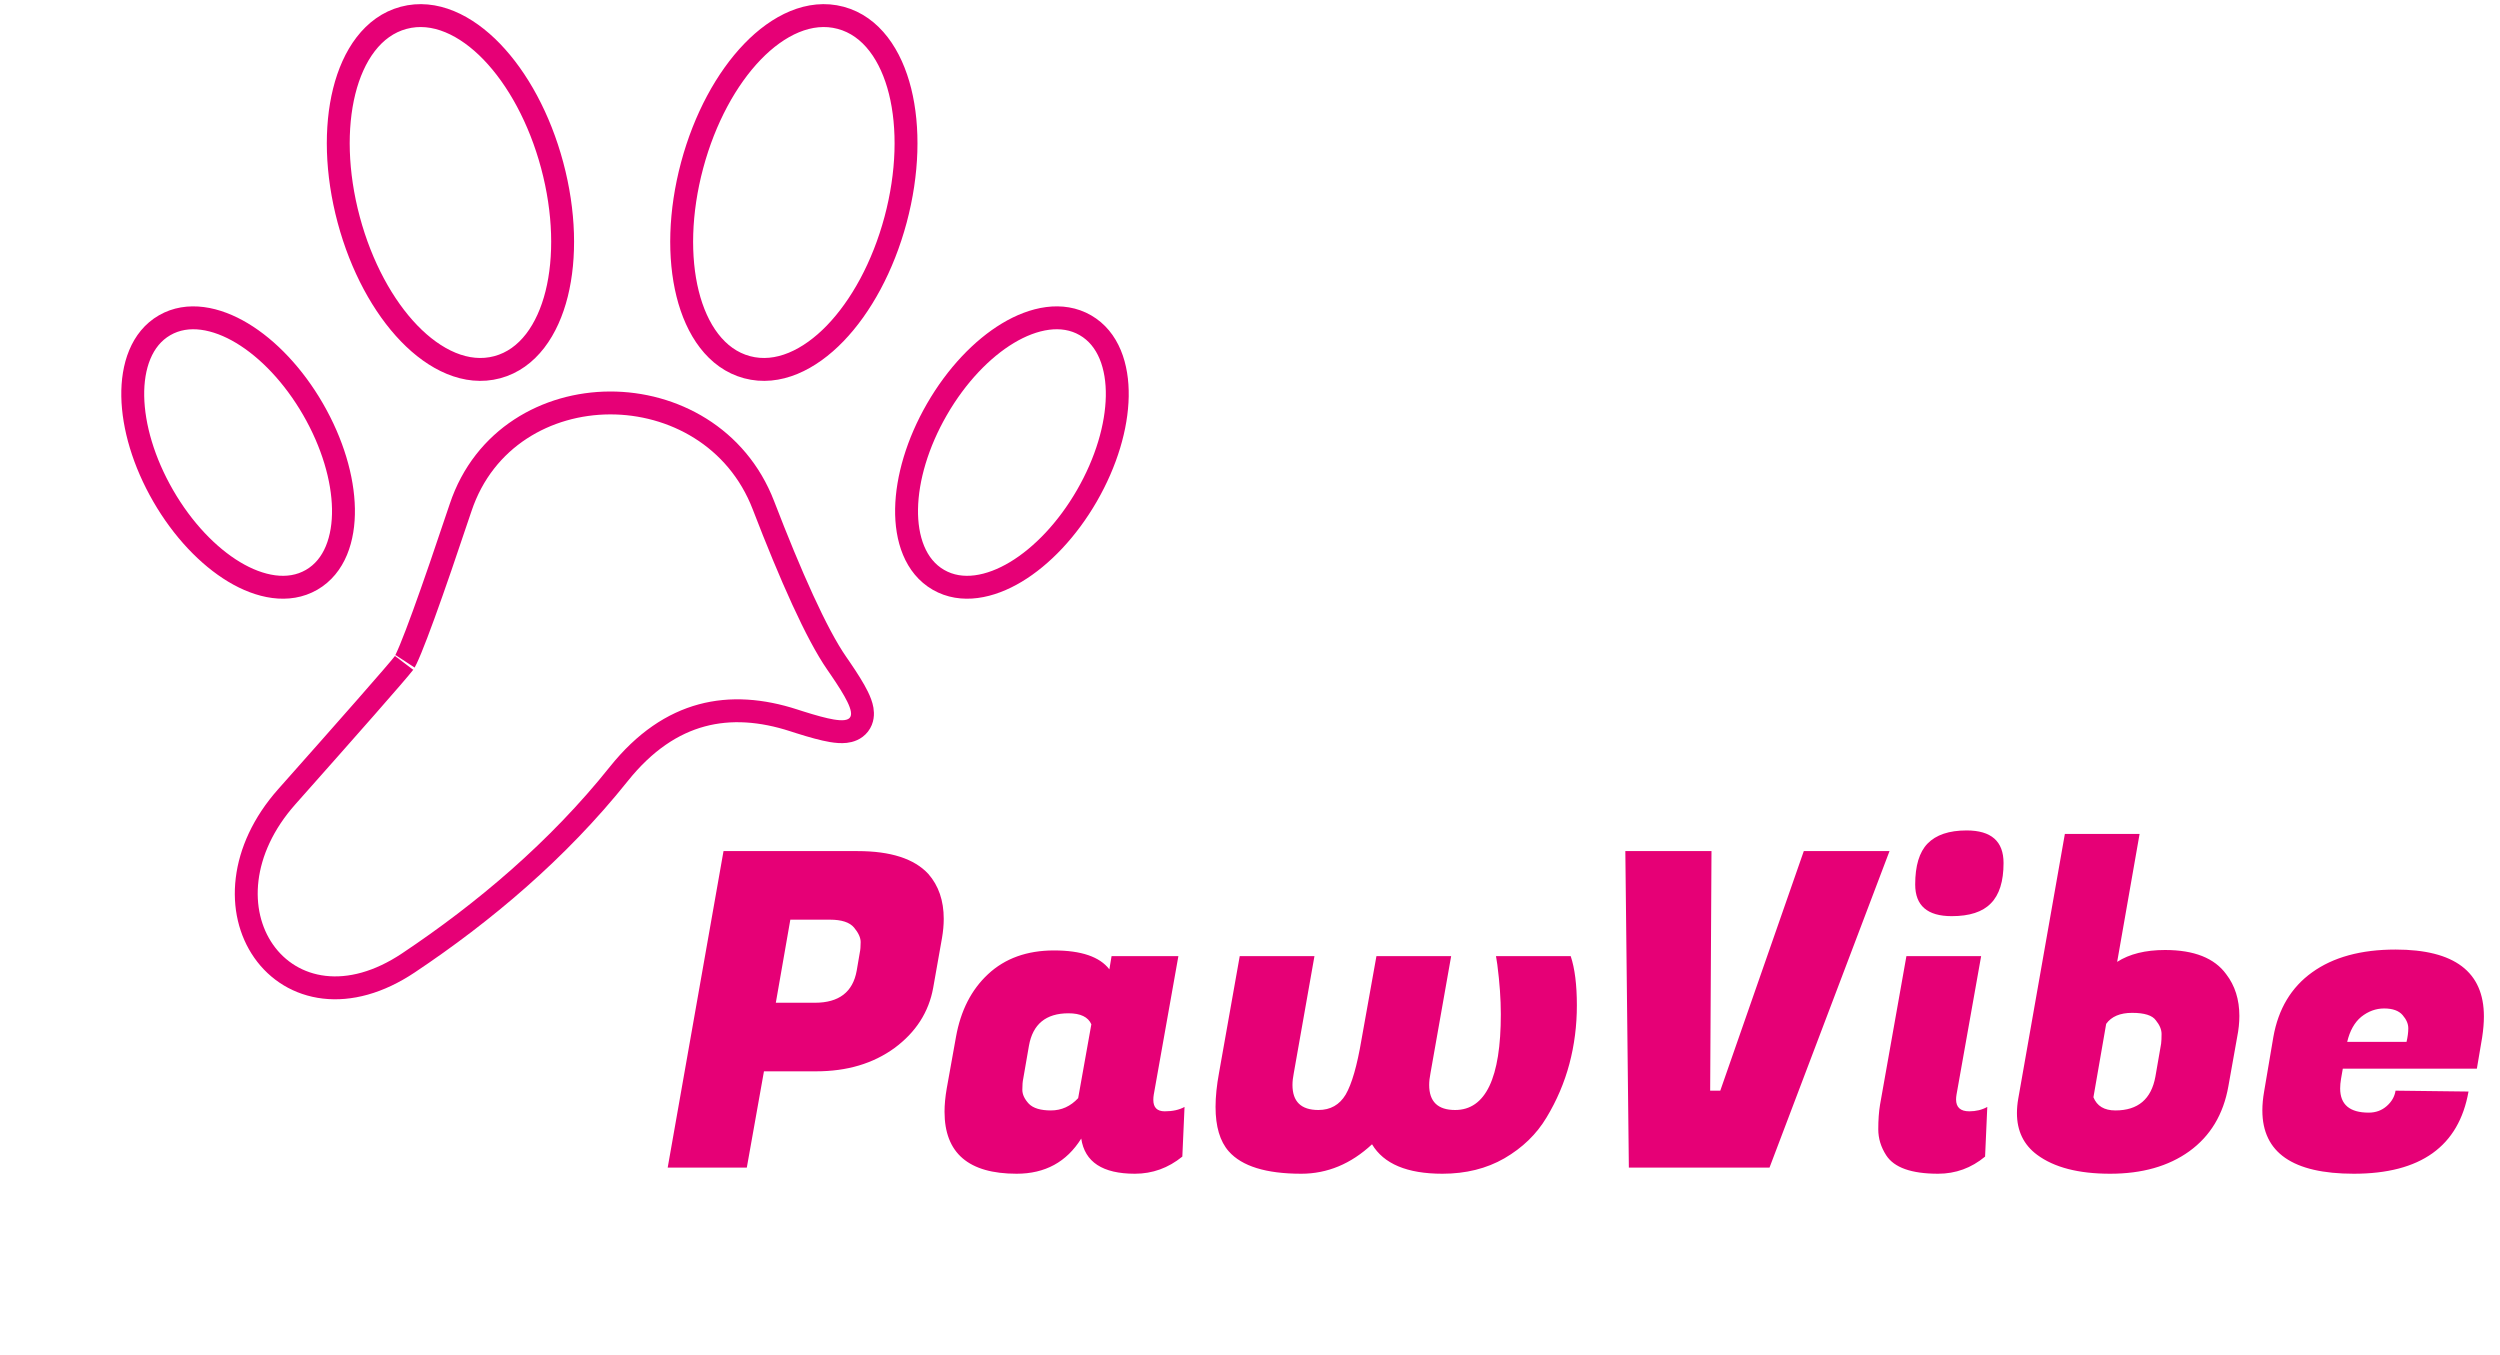 <svg width="546" height="296" viewBox="0 0 546 296" fill="none" xmlns="http://www.w3.org/2000/svg">
<path d="M133.206 88.005C146.922 87.962 160.971 95.386 166.73 110.342C172.655 125.726 178.33 138.507 182.753 144.873L183.499 145.955C185.185 148.422 186.485 150.491 187.298 152.152C187.758 153.094 188.139 154.055 188.293 154.977C188.446 155.891 188.433 157.148 187.599 158.235C186.772 159.311 185.573 159.655 184.664 159.759C183.739 159.864 182.71 159.773 181.67 159.599C179.836 159.291 177.475 158.637 174.625 157.735L173.374 157.334C166.344 155.05 159.588 154.534 153.255 156.245C146.94 157.952 140.811 161.937 135.12 169.061C121.812 185.719 105.622 199.329 89.197 210.298C82.699 214.638 76.376 216.256 70.804 215.607C65.216 214.957 60.603 212.044 57.6 207.763C51.578 199.178 52.27 185.676 62.628 174.012C76.156 158.778 86.729 146.771 88.246 144.783C88.241 144.79 88.285 144.73 88.381 144.56C88.471 144.399 88.583 144.183 88.717 143.903C88.986 143.344 89.313 142.596 89.697 141.664C90.465 139.802 91.42 137.292 92.528 134.245C94.743 128.157 97.537 120.016 100.604 110.835C105.702 95.581 119.478 88.048 133.206 88.005Z" stroke="#E60076" stroke-width="5"/>
<path d="M120.594 36.092C123.327 46.292 123.548 56.258 121.577 64.169C119.629 71.986 115.347 78.391 108.601 80.199C101.854 82.007 94.943 78.6 89.348 72.805C83.686 66.939 78.894 58.197 76.161 47.998C73.428 37.798 73.207 27.832 75.178 19.921C77.125 12.104 81.407 5.699 88.154 3.891C94.9 2.083 101.812 5.49 107.406 11.285C113.069 17.151 117.861 25.893 120.594 36.092Z" stroke="#E60076" stroke-width="5"/>
<path d="M68.37 89.384C72.628 96.759 74.894 104.497 75.011 111.118C75.126 117.641 73.121 123.708 68.052 126.634C62.984 129.56 56.728 128.263 51.137 124.902C45.461 121.49 39.892 115.659 35.635 108.284C31.377 100.909 29.111 93.172 28.994 86.551C28.879 80.028 30.884 73.961 35.952 71.035C41.02 68.109 47.277 69.406 52.869 72.767C58.544 76.179 64.112 82.009 68.37 89.384Z" stroke="#E60076" stroke-width="5"/>
<path d="M204.635 89.385C208.893 82.01 214.461 76.179 220.137 72.767C225.728 69.405 231.985 68.109 237.053 71.035C242.121 73.961 244.126 80.027 244.011 86.55C243.894 93.172 241.628 100.91 237.37 108.284C233.112 115.659 227.545 121.49 221.869 124.902C216.277 128.263 210.021 129.56 204.953 126.634C199.885 123.708 197.88 117.641 197.995 111.118C198.112 104.496 200.377 96.759 204.635 89.385Z" stroke="#E60076" stroke-width="5"/>
<path d="M151.161 36.092C153.894 25.893 158.686 17.151 164.349 11.285C169.943 5.49 176.855 2.083 183.601 3.891C190.348 5.699 194.63 12.104 196.577 19.921C198.548 27.832 198.327 37.798 195.594 47.998C192.861 58.197 188.07 66.939 182.407 72.805C176.812 78.6 169.901 82.007 163.154 80.199C156.408 78.391 152.126 71.986 150.178 64.169C148.207 56.258 148.429 46.292 151.161 36.092Z" stroke="#E60076" stroke-width="5"/>
<path d="M178.272 233.976H166.848L163.104 255H145.824L158.016 185.88H187.296C194.528 185.88 199.68 187.544 202.752 190.872C204.992 193.432 206.112 196.696 206.112 200.664C206.112 202.008 205.984 203.416 205.728 204.888L203.808 215.736C202.848 221.048 200.032 225.432 195.36 228.888C190.688 232.28 184.992 233.976 178.272 233.976ZM181.248 200.856H172.608L169.44 219H177.984C183.232 219 186.272 216.664 187.104 211.992L187.776 208.056C187.904 207.48 187.968 206.712 187.968 205.752C187.968 204.792 187.488 203.736 186.528 202.584C185.568 201.432 183.808 200.856 181.248 200.856ZM251.886 240.216C251.886 241.88 252.718 242.712 254.382 242.712C256.11 242.712 257.55 242.392 258.702 241.752L258.222 252.6C255.15 255.096 251.694 256.344 247.854 256.344C240.814 256.344 236.91 253.784 236.142 248.664C232.942 253.784 228.238 256.344 222.03 256.344C211.534 256.344 206.286 251.832 206.286 242.808C206.286 241.272 206.446 239.576 206.766 237.72L208.782 226.488C209.806 220.728 212.142 216.152 215.79 212.76C219.502 209.304 224.302 207.576 230.19 207.576C236.142 207.576 240.174 208.952 242.286 211.704L242.766 208.824H257.358L251.982 239.064C251.918 239.448 251.886 239.832 251.886 240.216ZM223.47 235.608C223.342 236.184 223.278 236.984 223.278 238.008C223.278 239.032 223.758 240.056 224.718 241.08C225.678 242.04 227.278 242.52 229.518 242.52C231.822 242.52 233.806 241.624 235.47 239.832L238.35 223.704C237.646 222.104 235.982 221.304 233.358 221.304C228.43 221.304 225.55 223.672 224.718 228.408L223.47 235.608ZM343.044 208.824C343.94 211.512 344.388 215.096 344.388 219.576C344.388 223.992 343.844 228.248 342.756 232.344C341.668 236.44 340.004 240.344 337.764 244.056C335.588 247.704 332.516 250.68 328.548 252.984C324.644 255.224 320.132 256.344 315.012 256.344C307.332 256.344 302.212 254.2 299.652 249.912C295.044 254.2 289.892 256.344 284.196 256.344C276.516 256.344 271.236 254.712 268.356 251.448C266.436 249.272 265.476 246.04 265.476 241.752C265.476 239.512 265.732 237.016 266.244 234.264L270.756 208.824H287.076L282.564 234.36C282.372 235.32 282.276 236.184 282.276 236.952C282.276 240.6 284.164 242.424 287.94 242.424C290.564 242.424 292.548 241.304 293.892 239.064C295.236 236.76 296.388 232.76 297.348 227.064L300.612 208.824H316.932L312.42 234.36C312.228 235.32 312.132 236.184 312.132 236.952C312.132 240.6 314.02 242.424 317.796 242.424C324.452 242.424 327.78 235.448 327.78 221.496C327.78 218.232 327.524 214.616 327.012 210.648L326.724 208.824H343.044ZM375.709 238.2L393.949 185.88H412.669L386.461 255H355.741L354.973 185.88H373.789L373.501 238.2H375.709ZM430.087 242.712C431.559 242.712 432.871 242.392 434.023 241.752L433.543 252.6C430.535 255.096 427.111 256.344 423.271 256.344C417.447 256.344 413.671 255 411.943 252.312C410.791 250.52 410.215 248.632 410.215 246.648C410.215 244.6 410.343 242.808 410.599 241.272L416.359 208.824H432.679L427.303 239.064C427.239 239.448 427.207 239.8 427.207 240.12C427.207 241.848 428.167 242.712 430.087 242.712ZM418.279 193.176C418.279 189.08 419.175 186.104 420.967 184.248C422.823 182.328 425.671 181.368 429.511 181.368C434.887 181.368 437.575 183.736 437.575 188.472C437.575 192.504 436.647 195.448 434.791 197.304C432.999 199.16 430.151 200.088 426.247 200.088C420.935 200.088 418.279 197.784 418.279 193.176ZM472.853 207.48C479.189 207.48 483.637 209.24 486.197 212.76C488.117 215.256 489.077 218.296 489.077 221.88C489.077 223.352 488.917 224.888 488.597 226.488L486.677 237.24C485.589 243.384 482.741 248.12 478.133 251.448C473.589 254.712 467.829 256.344 460.853 256.344C453.941 256.344 448.628 254.968 444.917 252.216C441.973 250.04 440.501 247 440.501 243.096C440.501 242.072 440.597 241.016 440.789 239.928L450.965 182.136H467.285L462.389 210.072C465.077 208.344 468.565 207.48 472.853 207.48ZM471.989 227.928C472.053 227.416 472.085 226.712 472.085 225.816C472.085 224.856 471.669 223.864 470.837 222.84C470.069 221.752 468.341 221.208 465.653 221.208C463.029 221.208 461.141 222.008 459.989 223.608L457.205 239.64C457.973 241.56 459.573 242.52 462.005 242.52C466.933 242.52 469.845 240.056 470.741 235.128L471.989 227.928ZM514.067 256.344C500.755 256.344 494.099 251.736 494.099 242.52C494.099 241.24 494.227 239.864 494.483 238.392L496.499 226.488C497.587 220.344 500.403 215.64 504.947 212.376C509.555 209.048 515.635 207.384 523.187 207.384C536.051 207.384 542.483 212.248 542.483 221.976C542.483 223.384 542.355 224.92 542.099 226.584L540.947 233.4H511.667L511.283 235.608C511.155 236.376 511.091 237.08 511.091 237.72C511.091 241.24 513.171 243 517.331 243C518.867 243 520.179 242.52 521.267 241.56C522.355 240.6 522.995 239.48 523.187 238.2L539.123 238.392C537.011 250.36 528.659 256.344 514.067 256.344ZM525.587 227.544C525.843 226.456 525.971 225.464 525.971 224.568C525.971 223.608 525.555 222.648 524.723 221.688C523.891 220.728 522.547 220.248 520.691 220.248C518.899 220.248 517.235 220.856 515.699 222.072C514.227 223.288 513.203 225.112 512.627 227.544H525.587Z" fill="#E60076"/>
</svg>
